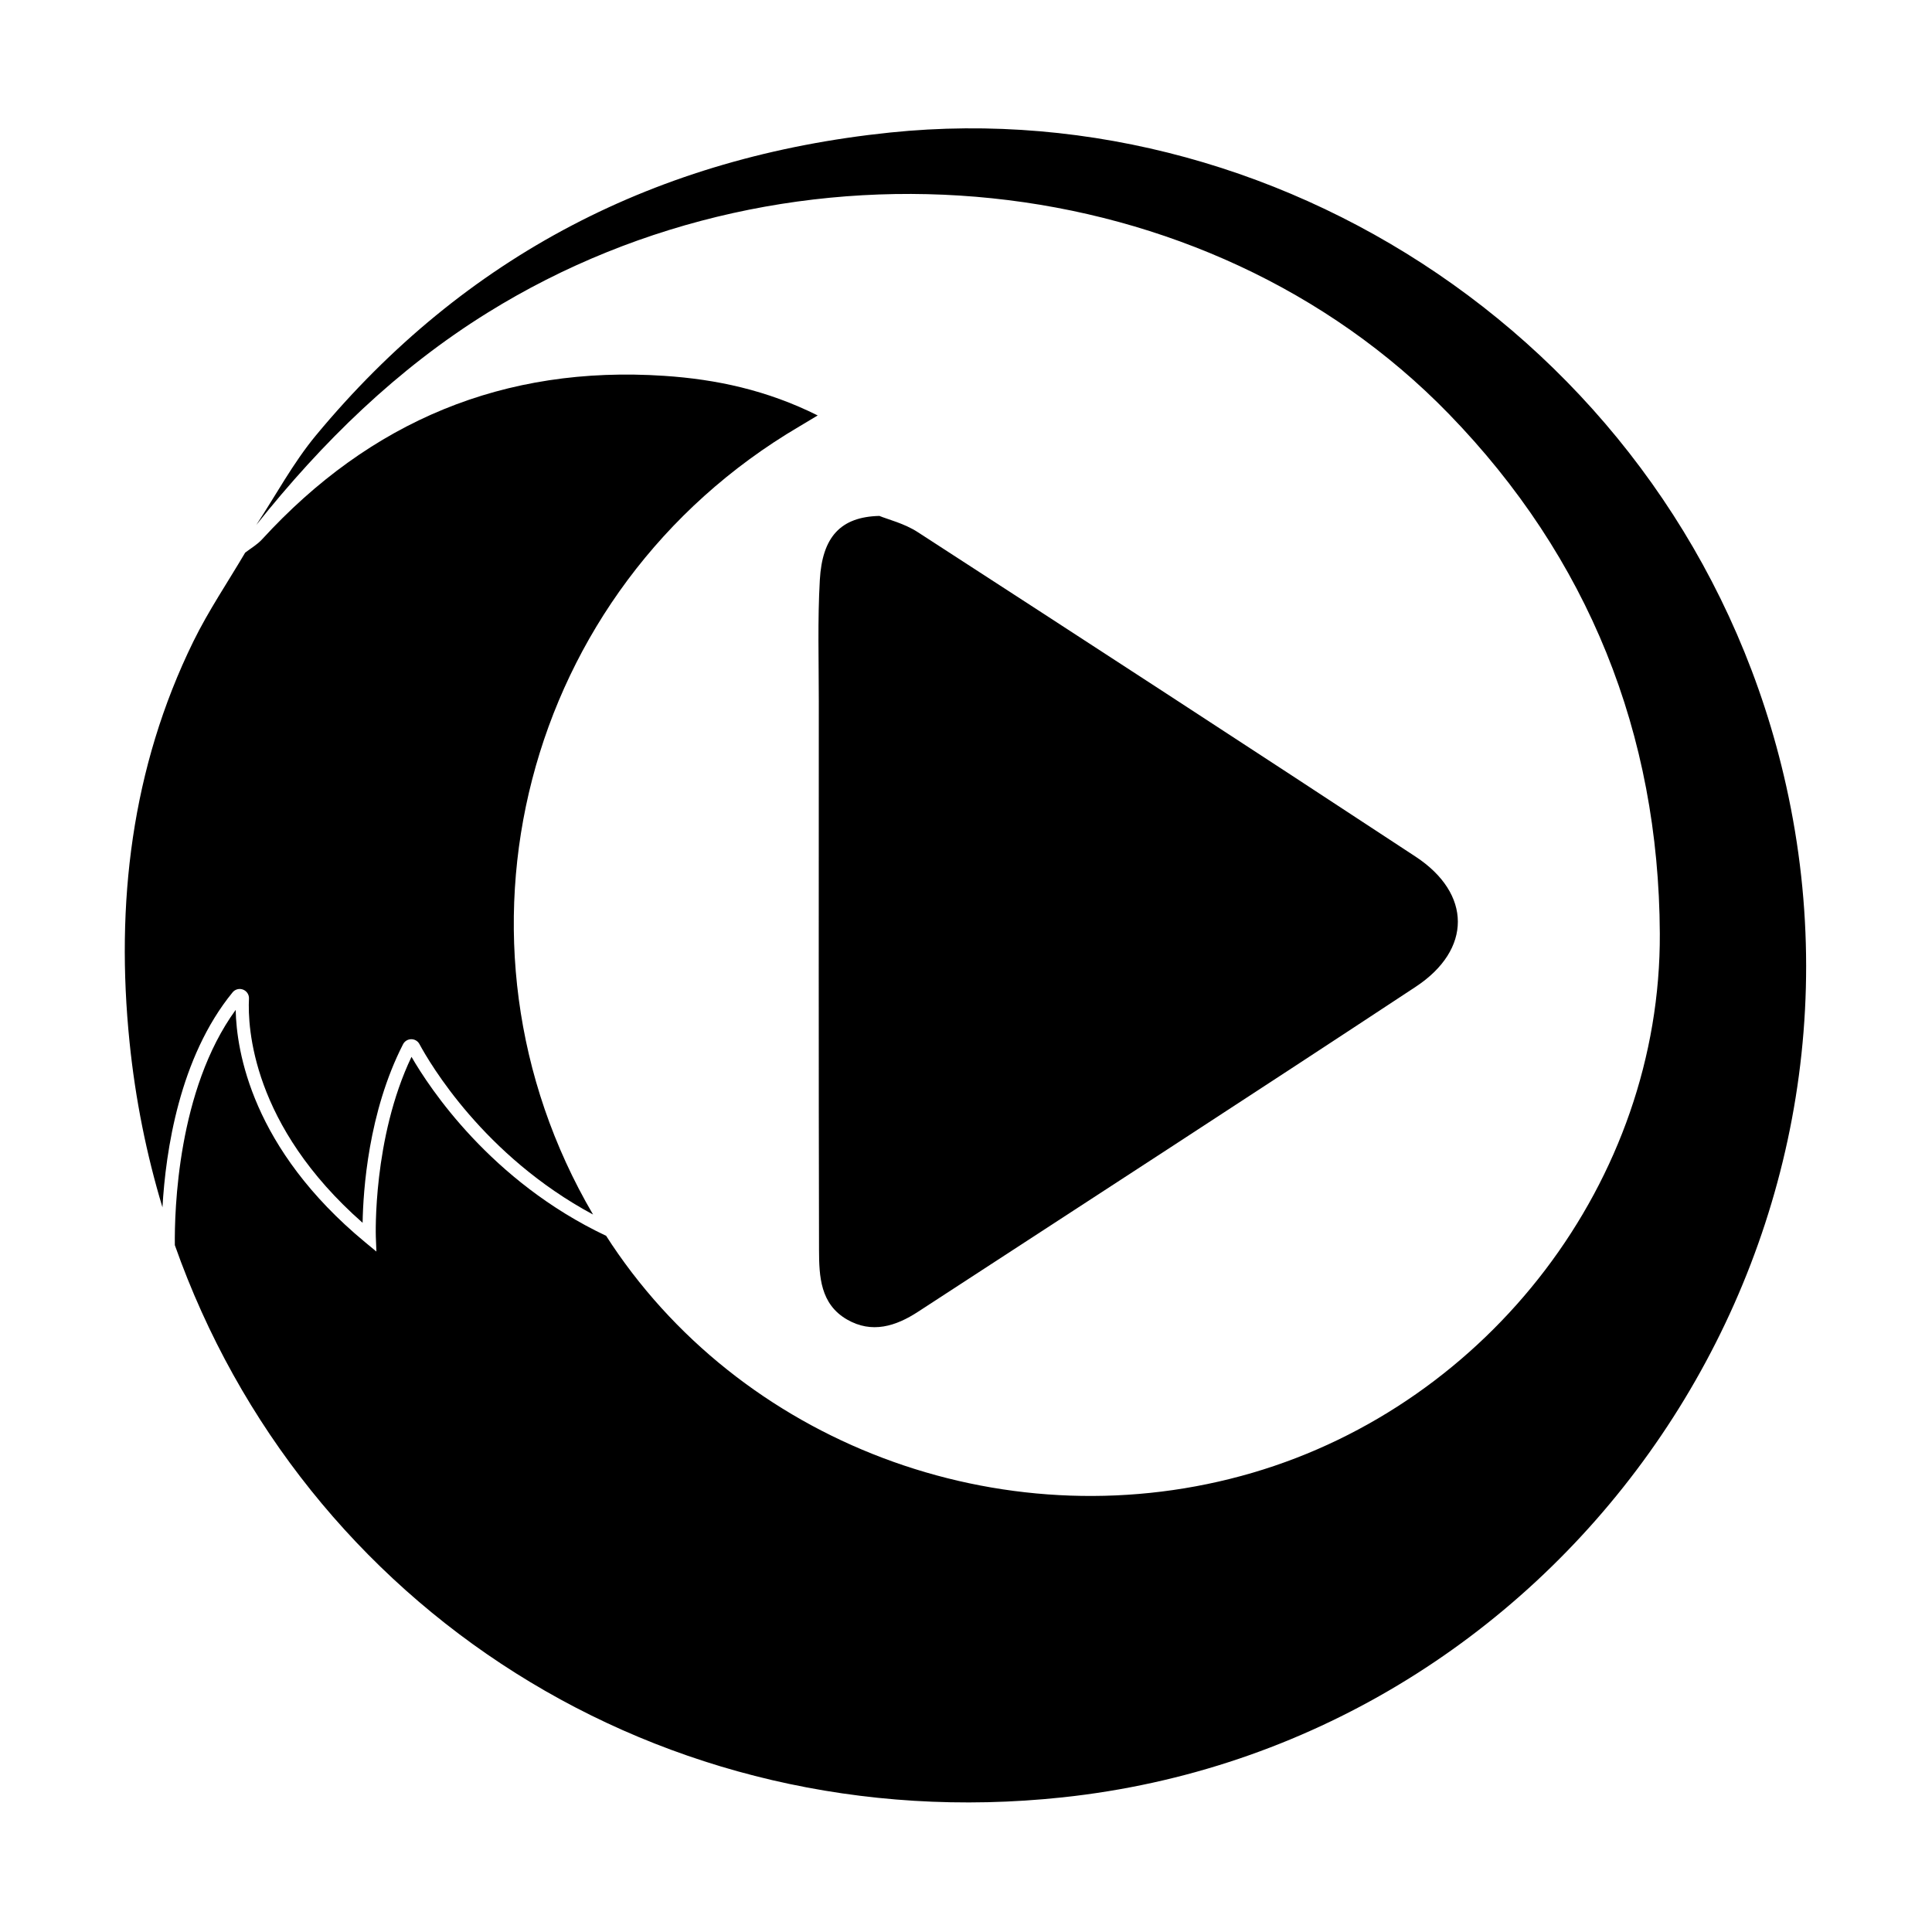 <?xml version="1.0" standalone="no"?><!DOCTYPE svg PUBLIC "-//W3C//DTD SVG 1.1//EN" "http://www.w3.org/Graphics/SVG/1.1/DTD/svg11.dtd"><svg t="1489509686235" class="icon" style="" viewBox="0 0 1024 1024" version="1.1" xmlns="http://www.w3.org/2000/svg" p-id="4085" xmlns:xlink="http://www.w3.org/1999/xlink" width="128" height="128"><defs><style type="text/css"></style></defs><path d="M434.101 662.565c0.033 13.953 0.666 28.623 14.828 36.798 13.176 7.607 25.837 3.596 37.642-4.098 87.983-57.342 176.123-114.446 263.796-172.26 29.868-19.697 29.692-49.394-0.063-68.958-87.752-57.696-175.798-114.944-263.936-172.044-7.074-4.581-15.748-6.691-20.281-8.555-20.6 0.491-30.266 11.196-31.558 33.898-1.218 21.411-0.541 42.933-0.546 64.408C433.954 468.691 433.873 565.627 434.101 662.565z" p-id="4086"></path><path d="M128.822 524.506c1.985 0.766 3.246 2.701 3.141 4.816-0.763 15.081 1.502 67.137 60.23 118.789 0.282-16.966 2.99-58.601 21.427-94.63 0.831-1.628 2.49-2.654 4.322-2.677 0.02 0 0.041 0 0.058 0 1.805 0 3.451 0.979 4.308 2.566 5.433 10.096 34.088 59.246 92.023 90.359-84.834-144.711-37.591-331.223 109.285-417.673 2.461-1.449 4.903-2.934 9.789-5.859-26.979-13.456-53.819-19.155-81.334-20.987-84.962-5.66-155.839 24.049-213.21 86.698-2.52 2.752-5.926 4.695-8.918 7.015-9.203 15.639-19.454 30.763-27.423 47.007-32.988 67.245-41.289 139.392-33.851 212.44 3.092 30.371 9.015 59.622 17.441 87.556 1.697-29.84 8.98-79.489 37.169-113.962C124.617 524.327 126.854 523.748 128.822 524.506z" p-id="4087"></path><path d="M946.715 416.516C896.552 191.518 684.309 48.225 471.757 70.243c-123.115 12.752-225.18 65.057-304.321 160.536-12.067 14.559-21.151 31.588-31.615 47.474 34.987-43.904 74.555-82.658 122.591-112.504 162.396-100.908 380.921-78.68 509.42 53.558 74.19 76.346 111.4 169.633 111.905 275.456 0.626 131.015-90.562 249.129-215.915 285.846C536.513 817.897 396.992 768.208 324.322 659.698c-1.041-1.551-2.04-3.116-3.046-4.678-61.235-28.958-93.754-78.553-103.17-94.872-20.64 43.233-18.927 94.885-18.907 95.416l0.3 7.791-6.008-4.969c-59.978-49.624-68.135-101.223-68.578-123.123-30.843 42.385-32.453 106.481-32.245 124.697 67.769 191.955 257.212 315.397 470.448 292.687C823.889 924.875 1003.717 672.177 946.715 416.516z" p-id="4088"></path></svg>